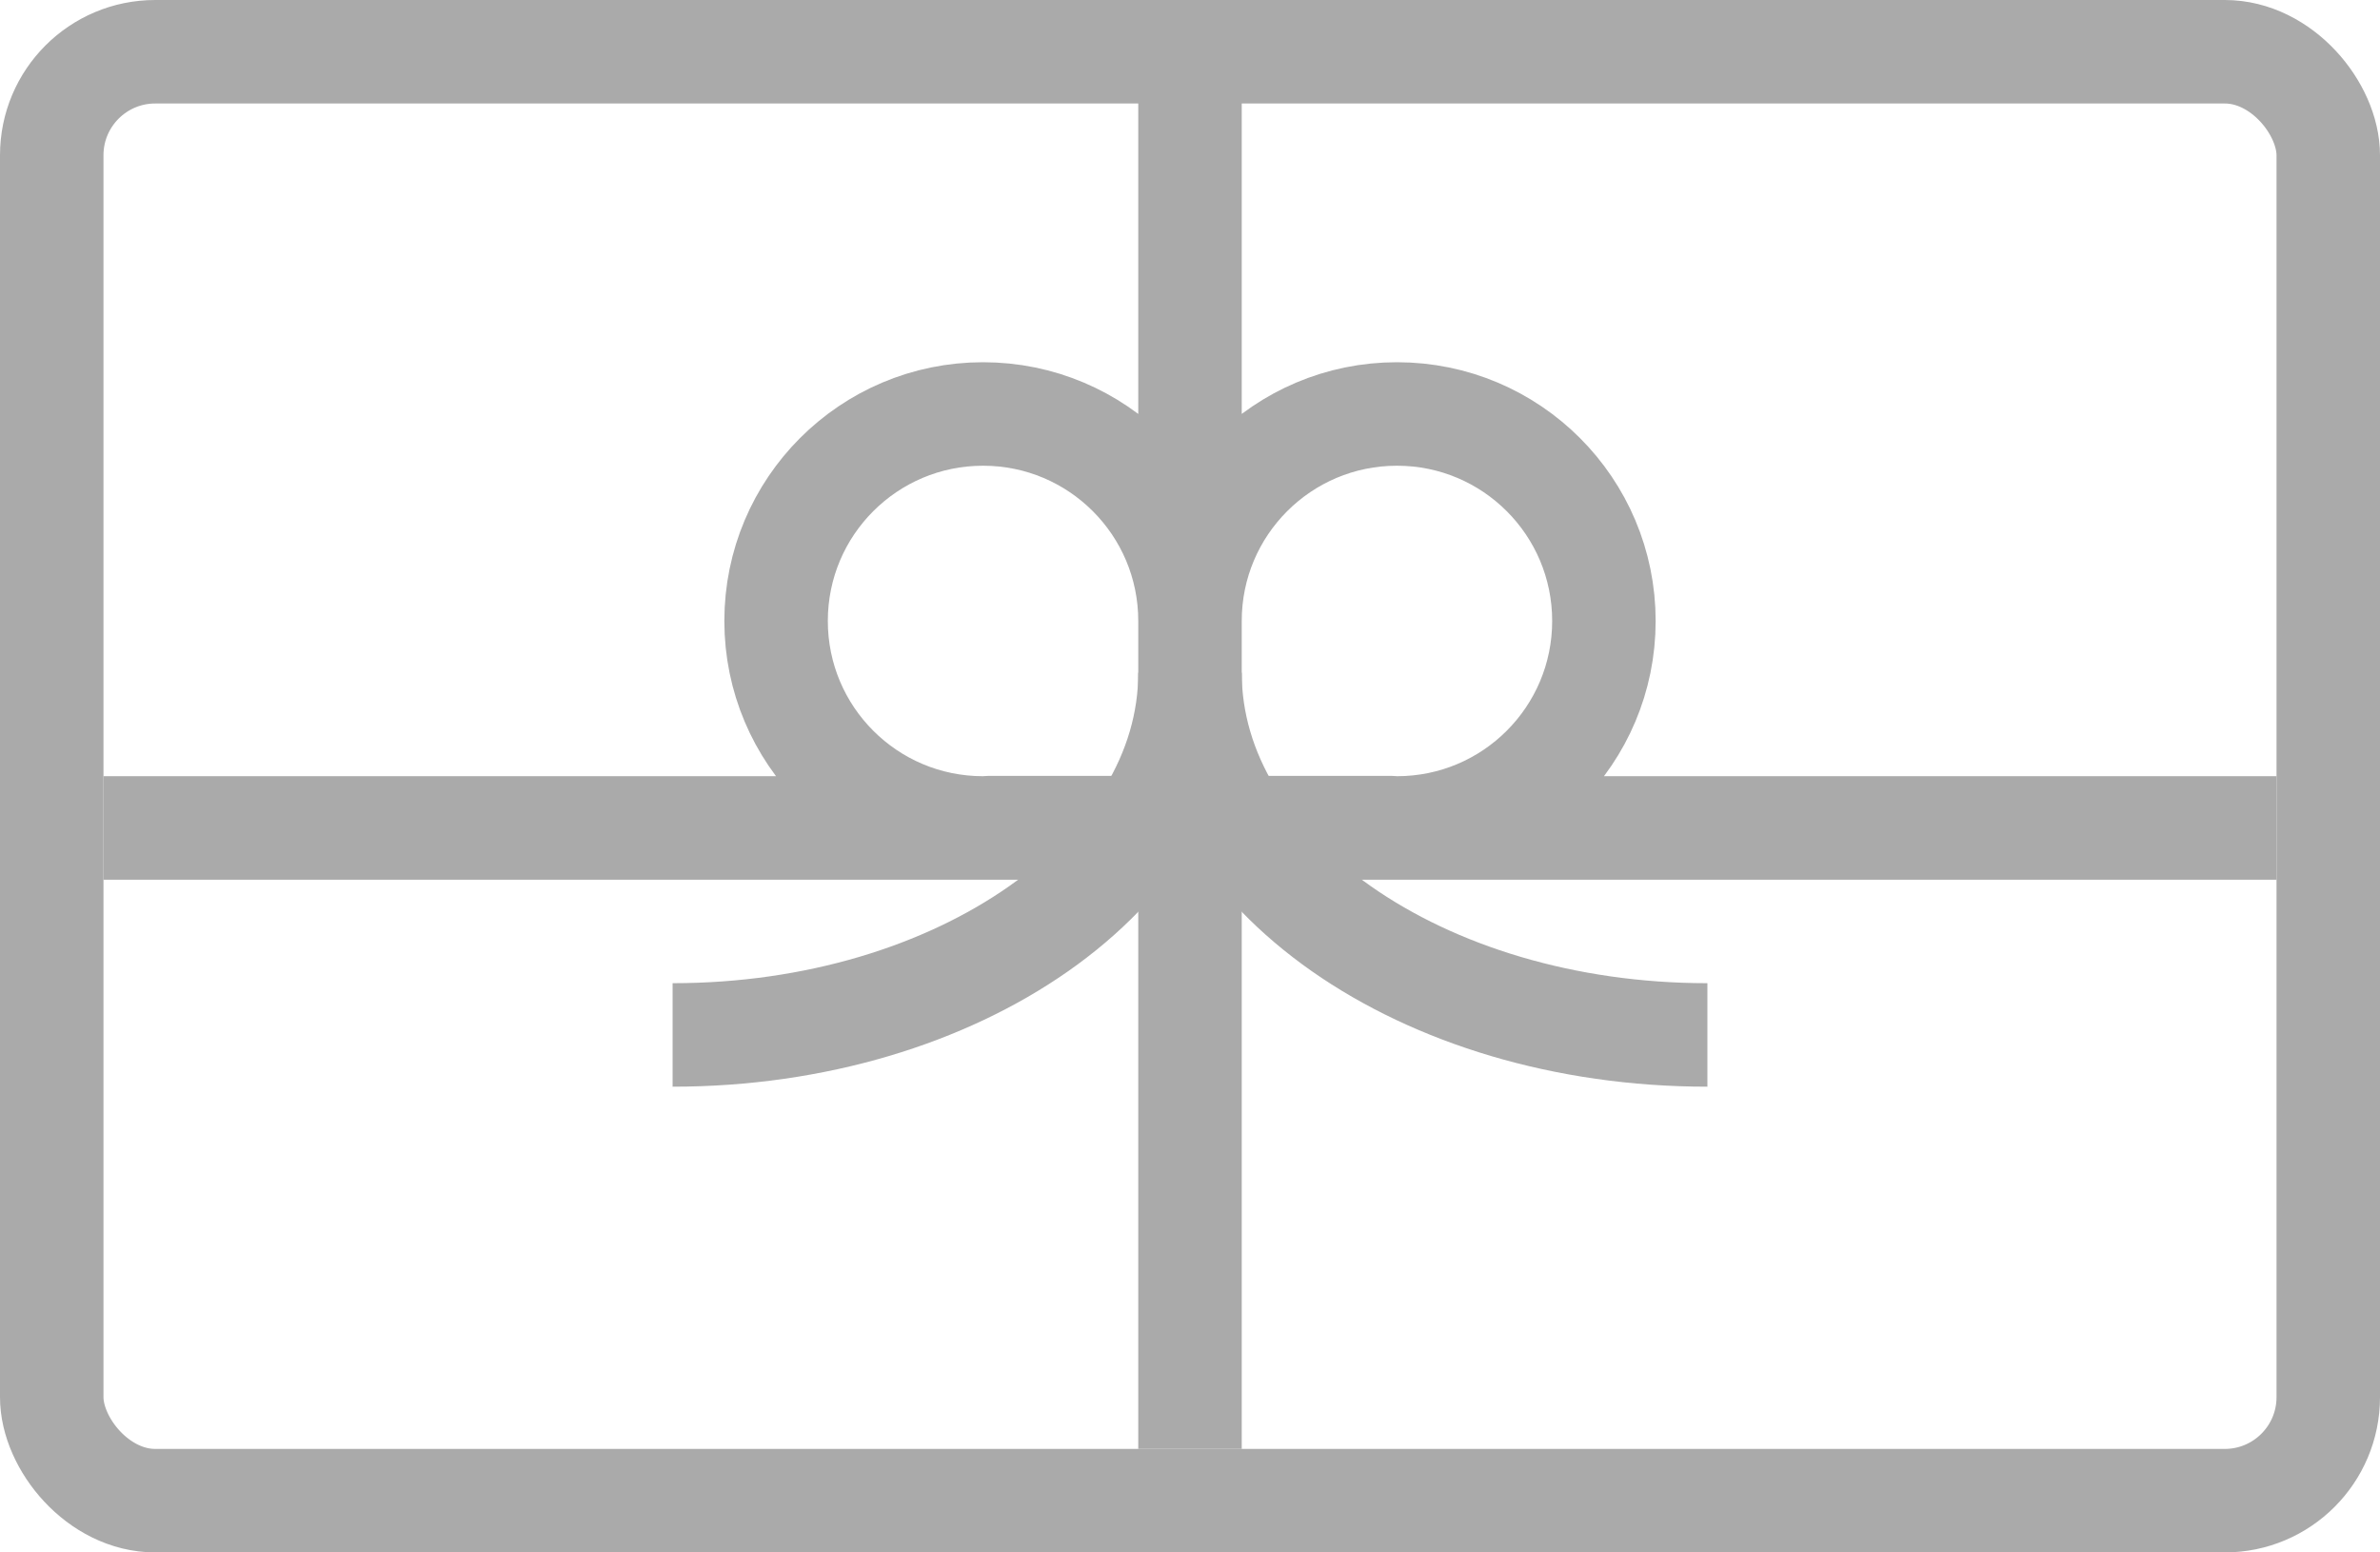 <svg width="46" height="30" xmlns="http://www.w3.org/2000/svg" stroke="#aaaaaa" fill="none" stroke-width="2"><g transform="translate(1 1)"><path d="M22 12c0 3.866-4.477 7-10 7M22 12c0 3.866 4.477 7 10 7"/><path d="M26 7c-2.21 0-4 1.79-4 4v3.993h3.864c.046.002.09.007.136.007 2.21 0 4-1.79 4-4s-1.79-4-4-4zM18 7c2.21 0 4 1.79 4 4v3.993h-3.865c-.045.002-.09.007-.135.007-2.21 0-4-1.79-4-4s1.79-4 4-4zM22 .5V27M1 15h42"/><rect width="44" height="28" rx="2"/></g></svg>